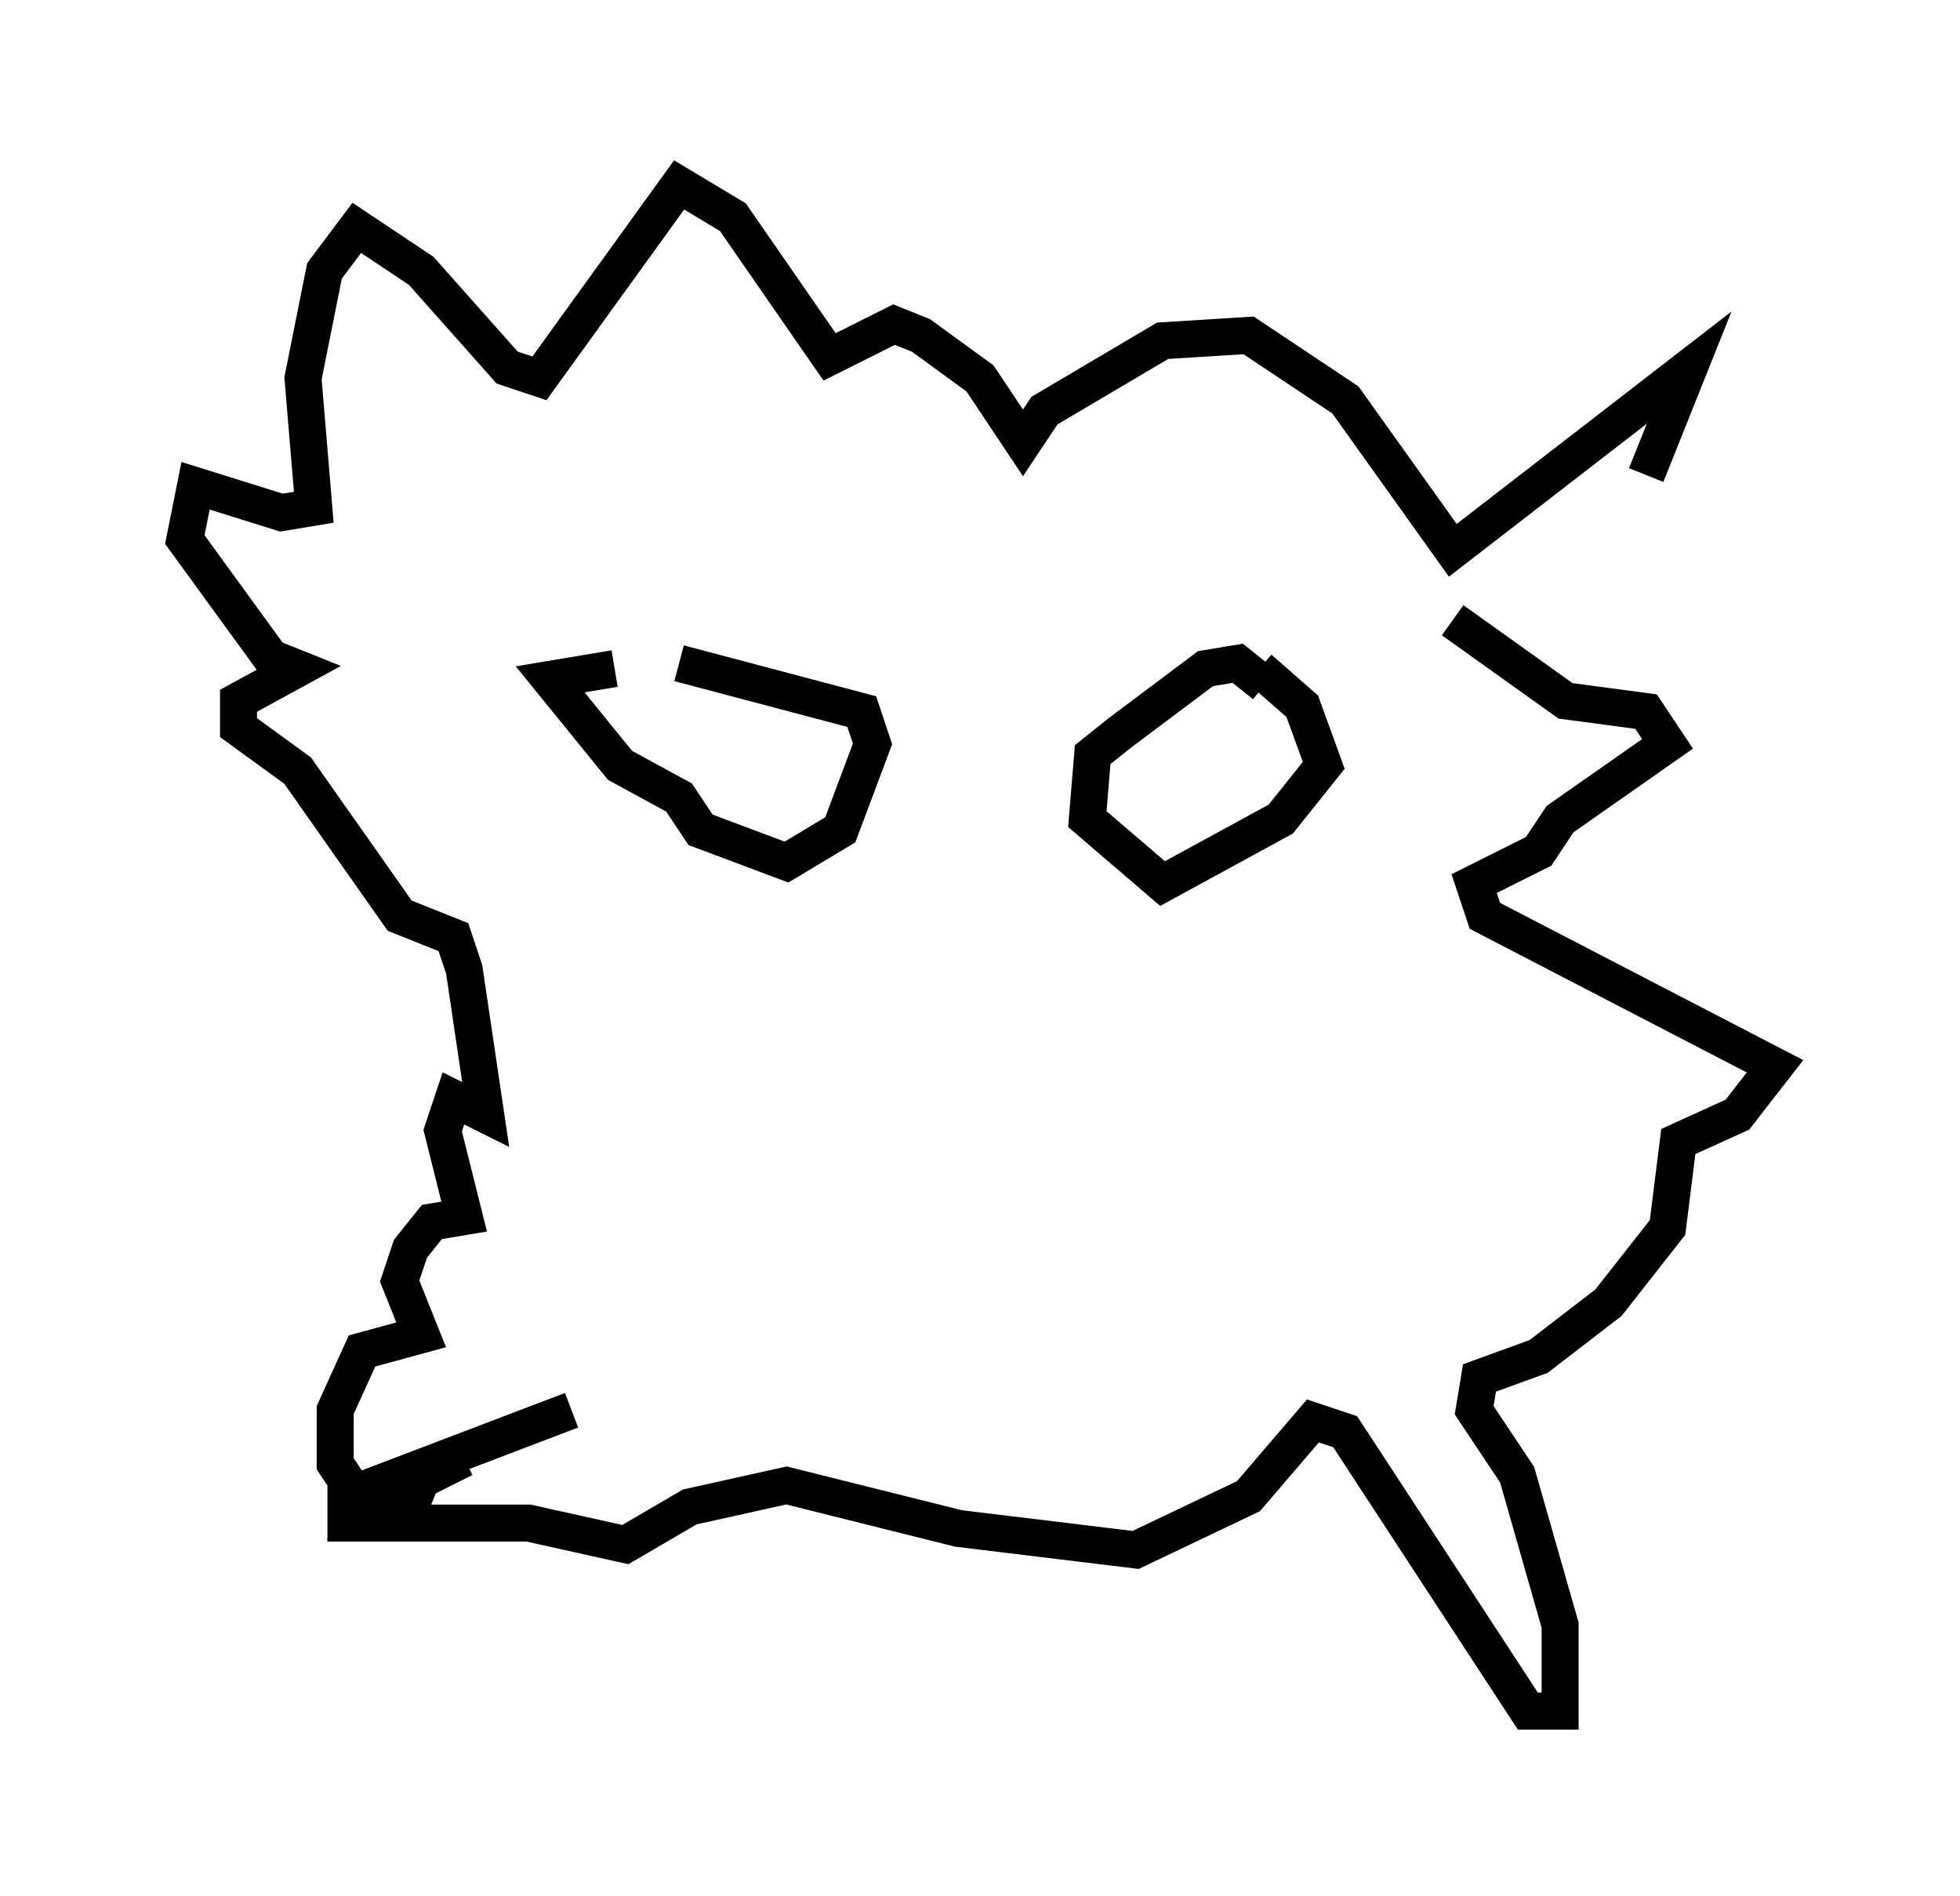 <?xml version="1.0" encoding="utf-8" ?>
<svg baseProfile="full" height="51.251" version="1.1" width="52.994" xmlns="http://www.w3.org/2000/svg" xmlns:ev="http://www.w3.org/2001/xml-events" xmlns:xlink="http://www.w3.org/1999/xlink"><defs /><rect fill="white" height="51.251" width="52.994" x="0" y="0" /><path d="M41.168, 16.765 m3.341, -3.922 l1.162, -2.905 -6.391, 4.939 l-2.905, -4.067 -2.615, -1.743 l-2.324, 0.145 -3.196, 1.888 l-0.581, 0.872 -1.162, -1.743 l-1.598, -1.162 -0.726, -0.291 l-1.743, 0.872 -2.615, -3.777 l-1.453, -0.872 -3.777, 5.229 l-0.872, -0.291 -2.324, -2.615 l-1.743, -1.162 -0.872, 1.162 l-0.581, 2.905 0.291, 3.486 l-0.872, 0.145 -2.324, -0.726 l-0.291, 1.453 2.324, 3.196 l0.726, 0.291 -1.598, 0.872 l0.0, 0.726 1.598, 1.162 l2.76, 3.922 1.453, 0.581 l0.291, 0.872 0.581, 3.922 l-0.872, -0.436 -0.291, 0.872 l0.581, 2.324 -0.872, 0.145 l-0.581, 0.726 -0.291, 0.872 l0.581, 1.453 -1.598, 0.436 l-0.726, 1.598 0.0, 1.453 l0.581, 0.872 1.453, 0.291 l0.291, -0.726 1.162, -0.581 m21.642, -20.916 l-0.726, -0.581 -0.872, 0.145 l-2.324, 1.743 -0.726, 0.581 l-0.145, 1.743 2.034, 1.743 l3.196, -1.743 1.162, -1.453 l-0.581, -1.598 -1.162, -1.017 m-15.687, -0.145 l4.939, 1.307 0.291, 0.872 l-0.872, 2.324 -1.453, 0.872 l-2.324, -0.872 -0.581, -0.872 l-1.598, -0.872 -1.888, -2.324 l1.743, -0.291 m22.659, -1.307 l3.05, 2.179 2.179, 0.291 l0.581, 0.872 -2.905, 2.034 l-0.581, 0.872 -1.743, 0.872 l0.291, 0.872 7.844, 4.067 l-1.017, 1.307 -1.598, 0.726 l-0.291, 2.324 -1.598, 2.034 l-1.888, 1.453 -1.598, 0.581 l-0.145, 0.872 1.162, 1.743 l1.162, 4.067 0.0, 2.324 l-0.872, 0.0 -4.939, -7.553 l-0.872, -0.291 -1.743, 2.034 l-3.05, 1.453 -4.793, -0.581 l-4.648, -1.162 -2.615, 0.581 l-1.743, 1.017 -2.615, -0.581 l-4.939, 0.0 0.0, -0.726 l6.101, -2.324 " fill="none" stroke="black" stroke-width="1" /></svg>